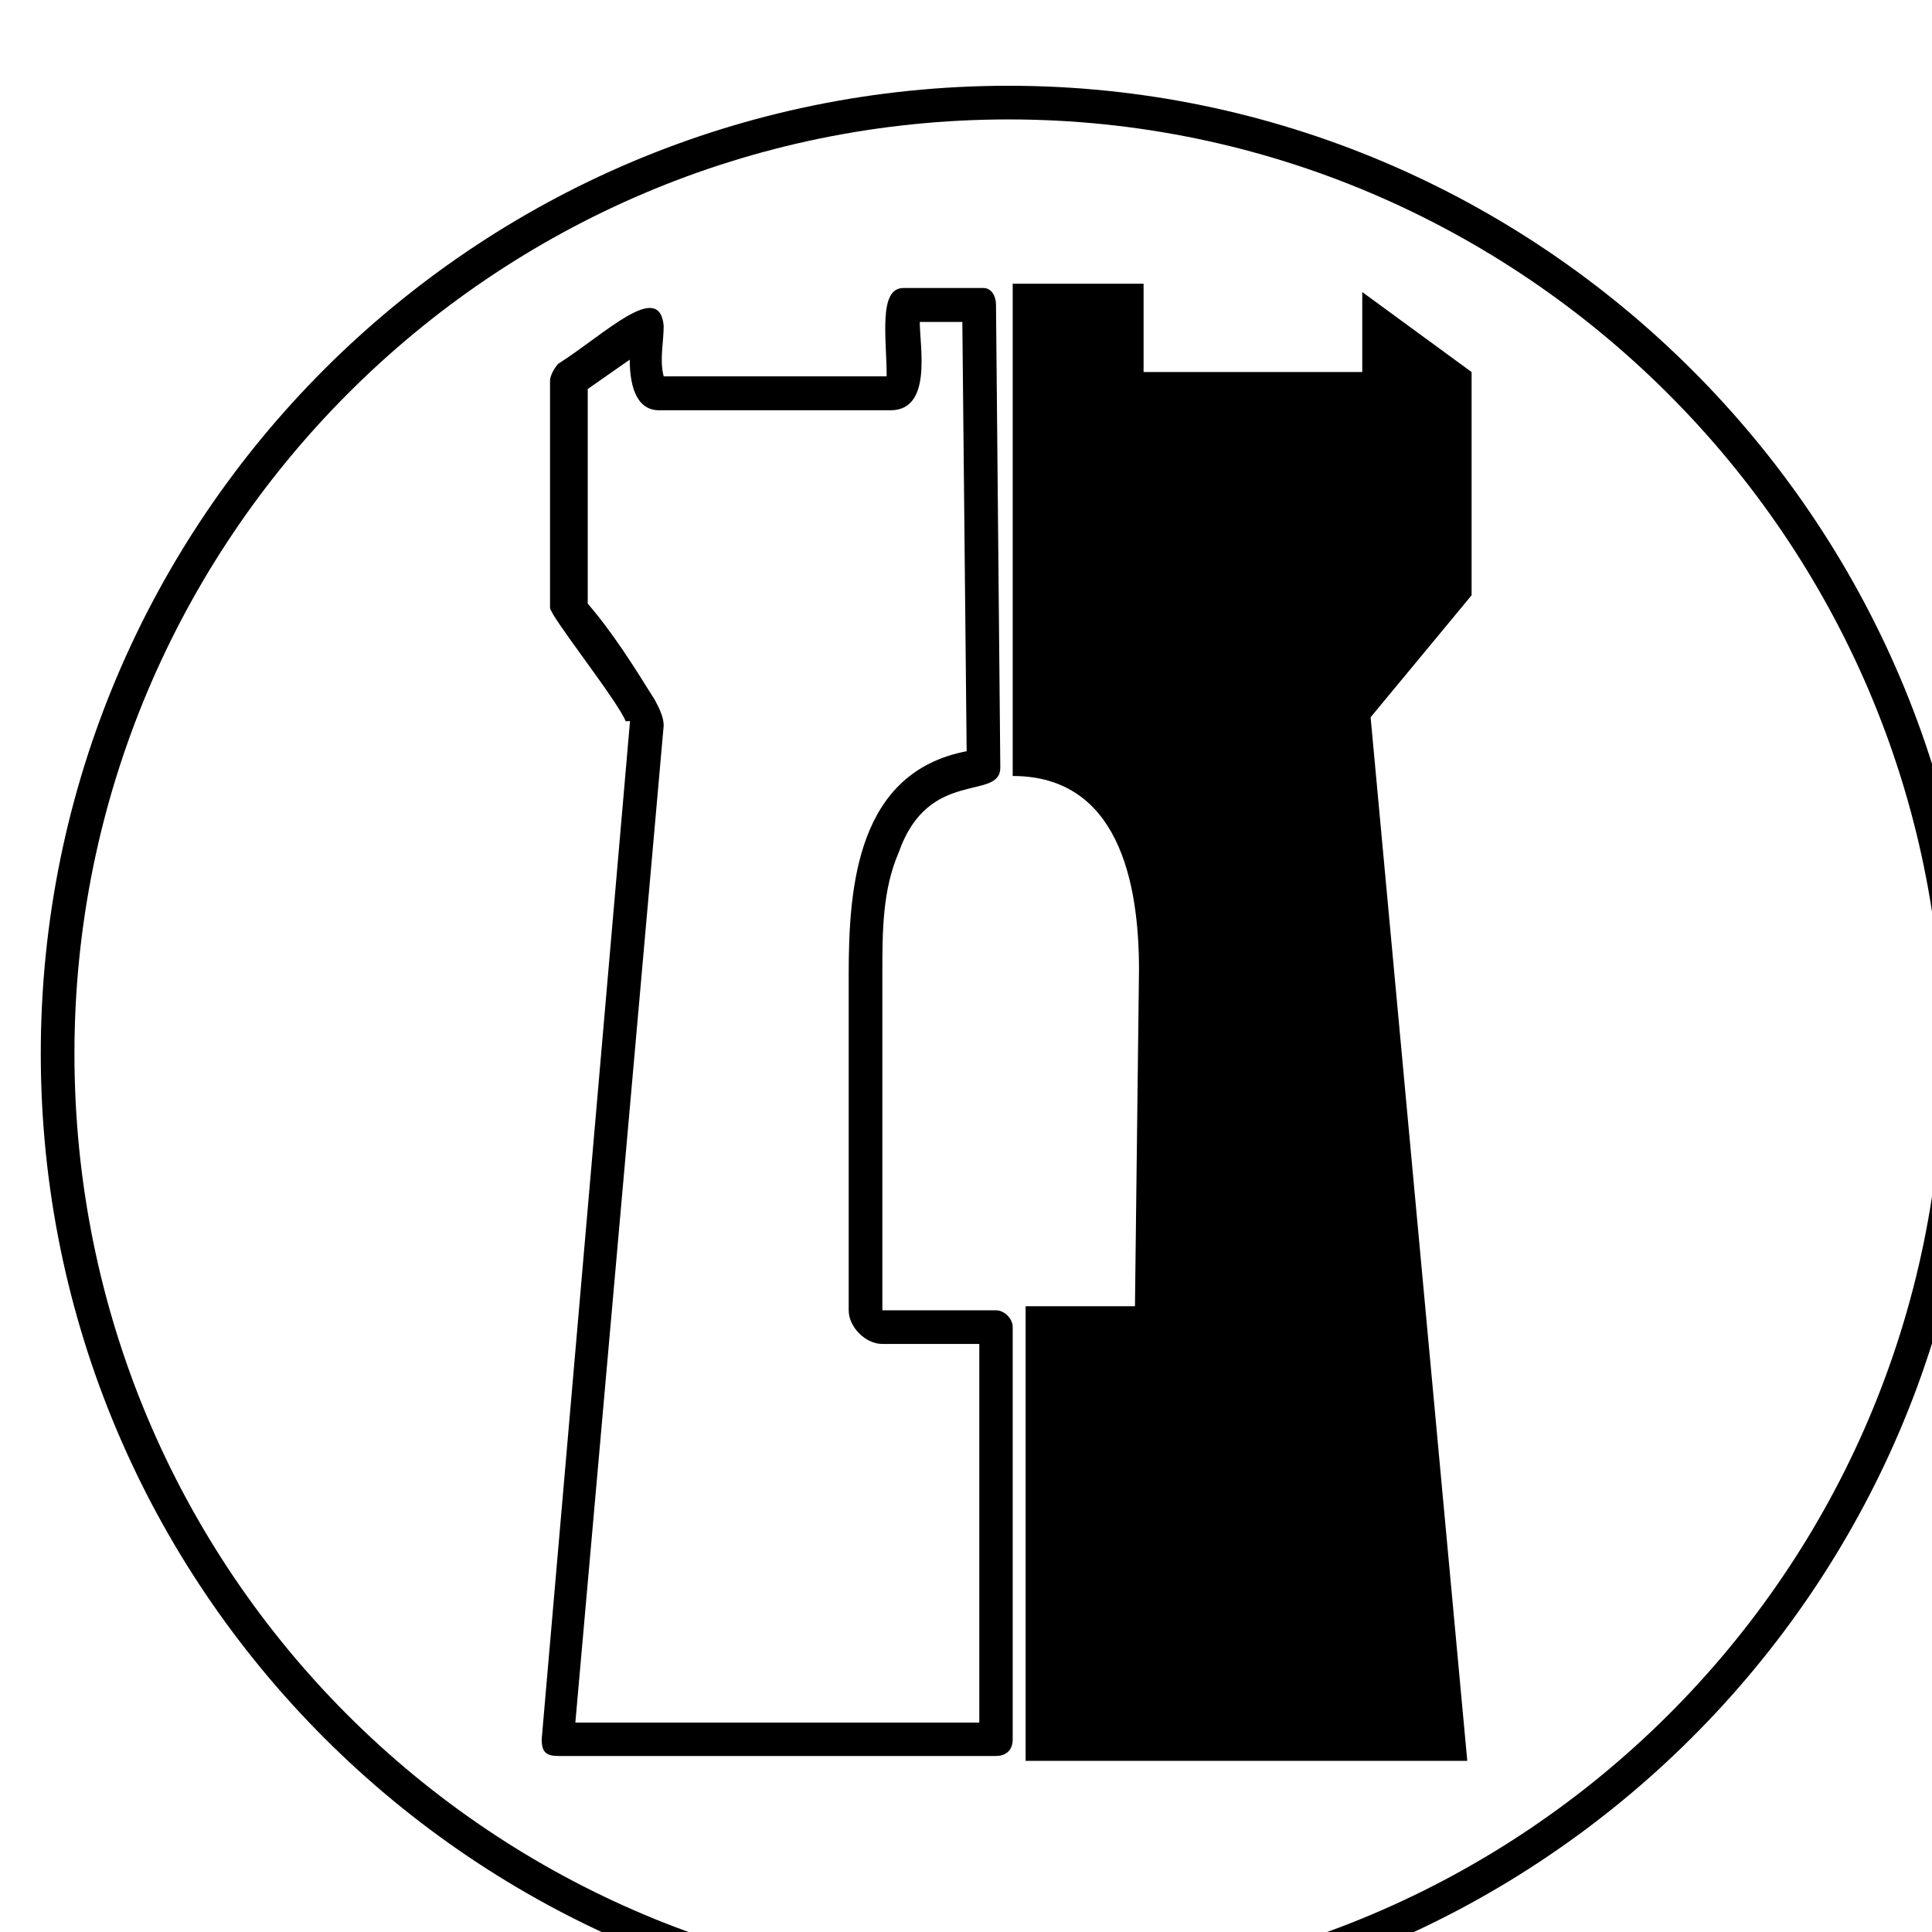 <?xml version="1.0" encoding="UTF-8" standalone="no"?>
<!-- Created with Inkscape (http://www.inkscape.org/) -->

<svg
   xmlns:dc="http://purl.org/dc/elements/1.1/"
   xmlns:cc="http://creativecommons.org/ns#"
   xmlns:rdf="http://www.w3.org/1999/02/22-rdf-syntax-ns#"
   xmlns:svg="http://www.w3.org/2000/svg"
   xmlns="http://www.w3.org/2000/svg"
   xmlns:sodipodi="http://sodipodi.sourceforge.net/DTD/sodipodi-0.dtd"
   xmlns:inkscape="http://www.inkscape.org/namespaces/inkscape"
   width="4.249mm"
   height="4.249mm"
   viewBox="0 0 4.249 4.249"
   version="1.1"
   id="svg5305"
   inkscape:version="0.92.4 (5da689c313, 2019-01-14)"
   sodipodi:docname="border-land-2.svg">
  <defs
     id="defs5299" />
  <sodipodi:namedview
     id="base"
     pagecolor="#ffffff"
     bordercolor="#666666"
     borderopacity="1.0"
     inkscape:pageopacity="0.0"
     inkscape:pageshadow="2"
     inkscape:zoom="31.678384"
     inkscape:cx="-7.8038283"
     inkscape:cy="8.4145564"
     inkscape:document-units="mm"
     inkscape:current-layer="layer1"
     showgrid="false"
     inkscape:window-width="1920"
     inkscape:window-height="1001"
     inkscape:window-x="-9"
     inkscape:window-y="-9"
     inkscape:window-maximized="1" />
  <g
     inkscape:label="Layer 1"
     inkscape:groupmode="layer"
     id="layer1"
     transform="translate(-162.869,-122.922)">
    <g
       style="fill:#000000;fill-opacity:1"
       id="g6744-4-7"
       transform="matrix(2.235,0,0,2.235,-314.267,-913.155)"
       inkscape:export-xdpi="1200.02"
       inkscape:export-ydpi="1200.02">
      <g
         id="use6742-9-5"
         transform="matrix(0.265,0,0,0.265,213.47,465.517)">
        <path
           inkscape:connector-curvature="0"
           style="stroke:none"
           d="m 5.516,-5.969 -0.406,-0.297 v 0.297 h -0.812 V -6.297 H 3.812 v 1.828 c 0.391,0 0.469,0.391 0.469,0.719 L 4.266,-2.5 h -0.406 v 1.688 H 5.5 l -0.359,-3.875 0.375,-0.453 z m -1.719,-0.938 c 1.906,0 3.469,1.562 3.469,3.469 0,1.922 -1.562,3.469 -3.469,3.469 -1.922,0 -3.469,-1.547 -3.469,-3.469 0,-1.906 1.547,-3.469 3.469,-3.469 z m 0,-0.125 c -1.984,0 -3.594,1.609 -3.594,3.594 0,1.984 1.609,3.594 3.594,3.594 1.969,0 3.594,-1.609 3.594,-3.594 0,-1.984 -1.625,-3.594 -3.594,-3.594 z m -0.594,4.547 c 0,0.062 0.062,0.125 0.125,0.125 H 3.688 v 1.406 h -1.5 L 2.516,-4.656 C 2.516,-4.688 2.5,-4.719 2.484,-4.75 2.406,-4.875 2.328,-5 2.234,-5.109 V -5.906 l 0.156,-0.109 c 0,0.078 0.016,0.188 0.109,0.188 h 0.859 c 0.156,0 0.109,-0.234 0.109,-0.328 H 3.625 l 0.016,1.594 c -0.406,0.078 -0.438,0.5 -0.438,0.828 z m -0.812,-2.188 -0.328,3.781 c 0,0.047 0.016,0.062 0.062,0.062 H 3.75 c 0.031,0 0.062,-0.016 0.062,-0.062 v -1.531 c 0,-0.031 -0.031,-0.062 -0.062,-0.062 H 3.328 v -1.25 c 0,-0.156 0,-0.312 0.062,-0.453 C 3.5,-4.5 3.766,-4.375 3.766,-4.5 L 3.75,-6.219 C 3.75,-6.25 3.734,-6.281 3.703,-6.281 H 3.406 c -0.094,0 -0.062,0.188 -0.062,0.328 H 2.516 c -0.016,-0.062 0,-0.125 0,-0.188 C 2.5,-6.312 2.297,-6.109 2.125,-6 2.109,-5.984 2.094,-5.953 2.094,-5.938 v 0.844 c 0,0.031 0.25,0.344 0.281,0.422 z m 0,0"
           id="path13733-4-1" />
      </g>
    </g>
  </g>
</svg>
